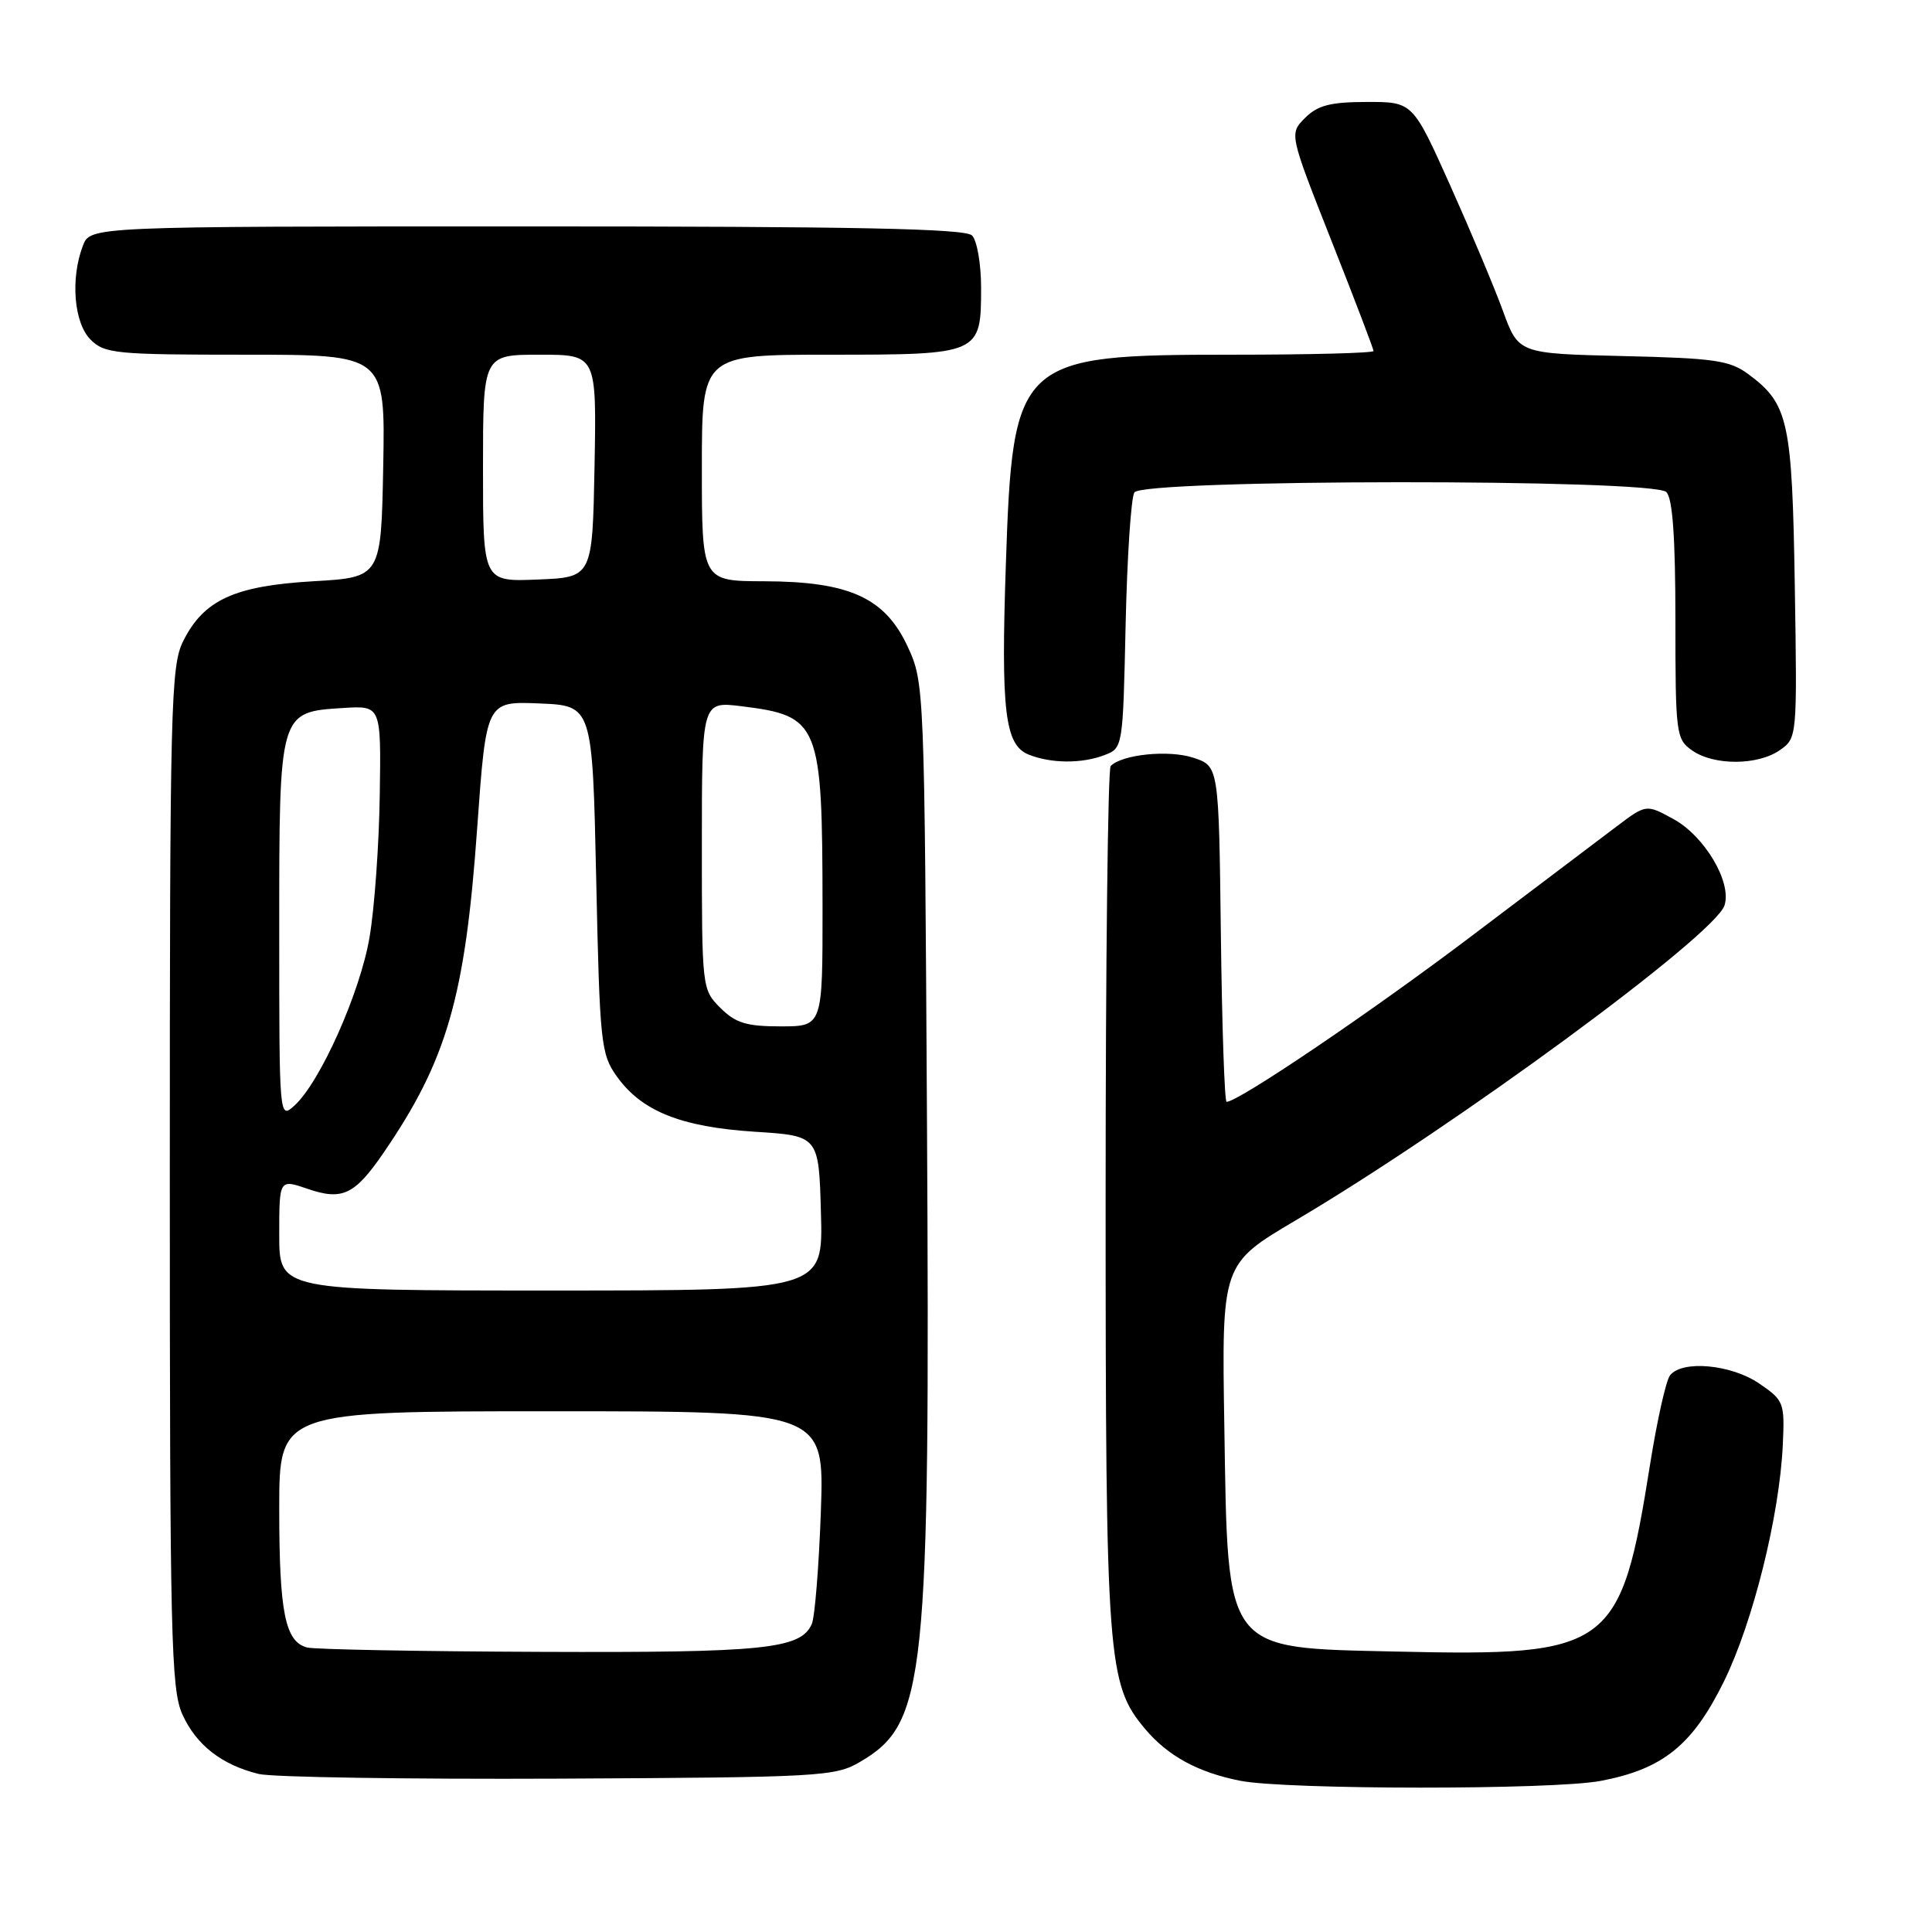 <?xml version="1.0" encoding="UTF-8" standalone="no"?>
<!DOCTYPE svg PUBLIC "-//W3C//DTD SVG 1.1//EN" "http://www.w3.org/Graphics/SVG/1.1/DTD/svg11.dtd" >
<svg xmlns="http://www.w3.org/2000/svg" xmlns:xlink="http://www.w3.org/1999/xlink" version="1.1" viewBox="0 0 256 256">
 <g >
 <path fill="currentColor"
d=" M 212.09 235.98 C 220.35 234.42 224.28 231.24 228.44 222.78 C 232.28 214.95 235.79 200.86 236.23 191.46 C 236.49 185.84 236.38 185.56 233.10 183.32 C 229.38 180.78 222.87 180.19 221.28 182.25 C 220.75 182.94 219.57 188.22 218.65 194.00 C 214.75 218.55 213.47 219.49 185.00 218.84 C 162.07 218.32 162.71 219.16 162.23 189.00 C 161.88 167.50 161.88 167.50 171.69 161.70 C 192.74 149.27 227.26 123.91 228.51 119.96 C 229.49 116.89 225.87 110.79 221.74 108.53 C 218.13 106.55 218.13 106.55 214.18 109.53 C 212.01 111.16 203.32 117.73 194.87 124.12 C 181.62 134.14 164.08 146.00 162.53 146.00 C 162.26 146.00 161.92 135.99 161.77 123.75 C 161.50 101.50 161.50 101.50 158.08 100.39 C 154.83 99.34 148.70 99.96 147.17 101.50 C 146.80 101.87 146.50 127.67 146.50 158.83 C 146.50 220.00 146.74 223.16 151.73 229.09 C 154.75 232.68 158.73 234.85 164.33 235.96 C 170.39 237.16 205.80 237.18 212.09 235.98 Z  M 113.96 233.46 C 122.69 228.34 123.25 223.06 122.83 148.56 C 122.50 91.14 122.48 90.45 120.29 85.72 C 117.29 79.21 112.56 77.05 101.25 77.02 C 93.00 77.00 93.00 77.00 93.00 62.00 C 93.00 47.00 93.00 47.00 109.93 47.00 C 129.89 47.00 130.00 46.95 130.00 38.13 C 130.00 34.98 129.46 31.86 128.80 31.20 C 127.89 30.29 113.42 30.00 69.78 30.00 C 11.95 30.00 11.95 30.00 10.98 32.57 C 9.31 36.94 9.80 42.80 12.00 45.00 C 13.86 46.86 15.33 47.00 32.53 47.00 C 51.05 47.00 51.05 47.00 50.78 61.75 C 50.50 76.50 50.50 76.50 41.50 77.02 C 31.05 77.63 26.99 79.50 24.27 84.96 C 22.63 88.24 22.50 93.48 22.50 156.00 C 22.50 216.86 22.66 223.86 24.17 227.17 C 26.01 231.23 29.37 233.85 34.28 235.06 C 36.05 235.49 53.92 235.77 74.00 235.68 C 108.74 235.51 110.67 235.40 113.96 233.46 Z  M 146.33 100.06 C 148.79 99.13 148.79 99.08 149.15 82.81 C 149.35 73.84 149.87 65.94 150.31 65.25 C 151.45 63.48 219.03 63.43 220.80 65.20 C 221.63 66.03 222.00 71.23 222.00 82.14 C 222.00 97.28 222.09 97.95 224.22 99.44 C 227.10 101.46 232.93 101.44 235.85 99.39 C 238.13 97.79 238.14 97.68 237.82 77.64 C 237.47 55.75 236.98 53.52 231.68 49.59 C 229.20 47.75 227.19 47.46 215.04 47.18 C 201.21 46.85 201.21 46.85 199.14 41.18 C 198.00 38.05 194.84 30.55 192.13 24.50 C 187.19 13.50 187.19 13.50 181.11 13.51 C 176.28 13.52 174.61 13.95 172.93 15.62 C 170.83 17.73 170.83 17.73 176.41 31.87 C 179.49 39.65 182.00 46.24 182.00 46.51 C 182.00 46.78 173.56 47.00 163.25 47.00 C 134.79 47.00 134.20 47.55 133.28 74.80 C 132.62 94.26 133.15 98.72 136.31 99.99 C 139.25 101.17 143.33 101.21 146.33 100.06 Z  M 40.69 218.30 C 37.78 217.54 37.00 213.67 37.00 199.93 C 37.00 187.00 37.00 187.00 73.12 187.00 C 109.23 187.00 109.23 187.00 108.77 200.25 C 108.51 207.54 107.97 214.26 107.57 215.18 C 106.12 218.51 101.30 219.00 71.60 218.88 C 55.60 218.82 41.69 218.56 40.69 218.30 Z  M 37.00 163.62 C 37.00 156.24 37.00 156.24 40.74 157.52 C 45.36 159.11 46.99 158.34 50.83 152.74 C 59.23 140.48 61.64 132.12 63.23 109.71 C 64.43 92.92 64.43 92.92 71.46 93.21 C 78.50 93.50 78.50 93.50 79.00 116.50 C 79.47 138.27 79.62 139.67 81.73 142.63 C 85.02 147.24 90.23 149.33 100.00 149.96 C 108.50 150.50 108.50 150.50 108.78 160.75 C 109.07 171.00 109.07 171.00 73.03 171.00 C 37.00 171.00 37.00 171.00 37.00 163.62 Z  M 37.00 123.27 C 37.00 94.19 36.95 94.35 45.50 93.81 C 50.50 93.50 50.50 93.50 50.32 105.35 C 50.23 111.87 49.62 120.34 48.97 124.17 C 47.73 131.51 42.43 143.39 39.02 146.49 C 37.00 148.31 37.00 148.31 37.00 123.27 Z  M 95.45 133.55 C 93.02 131.11 93.00 130.94 93.00 112.01 C 93.00 92.93 93.00 92.93 98.25 93.58 C 108.59 94.86 108.97 95.80 108.99 120.25 C 109.00 136.00 109.00 136.00 103.45 136.00 C 98.90 136.00 97.47 135.56 95.45 133.55 Z  M 64.00 62.04 C 64.00 47.00 64.00 47.00 71.53 47.00 C 79.05 47.00 79.05 47.00 78.78 61.75 C 78.50 76.50 78.50 76.50 71.25 76.79 C 64.00 77.09 64.00 77.09 64.00 62.04 Z "/>
</g>
</svg>